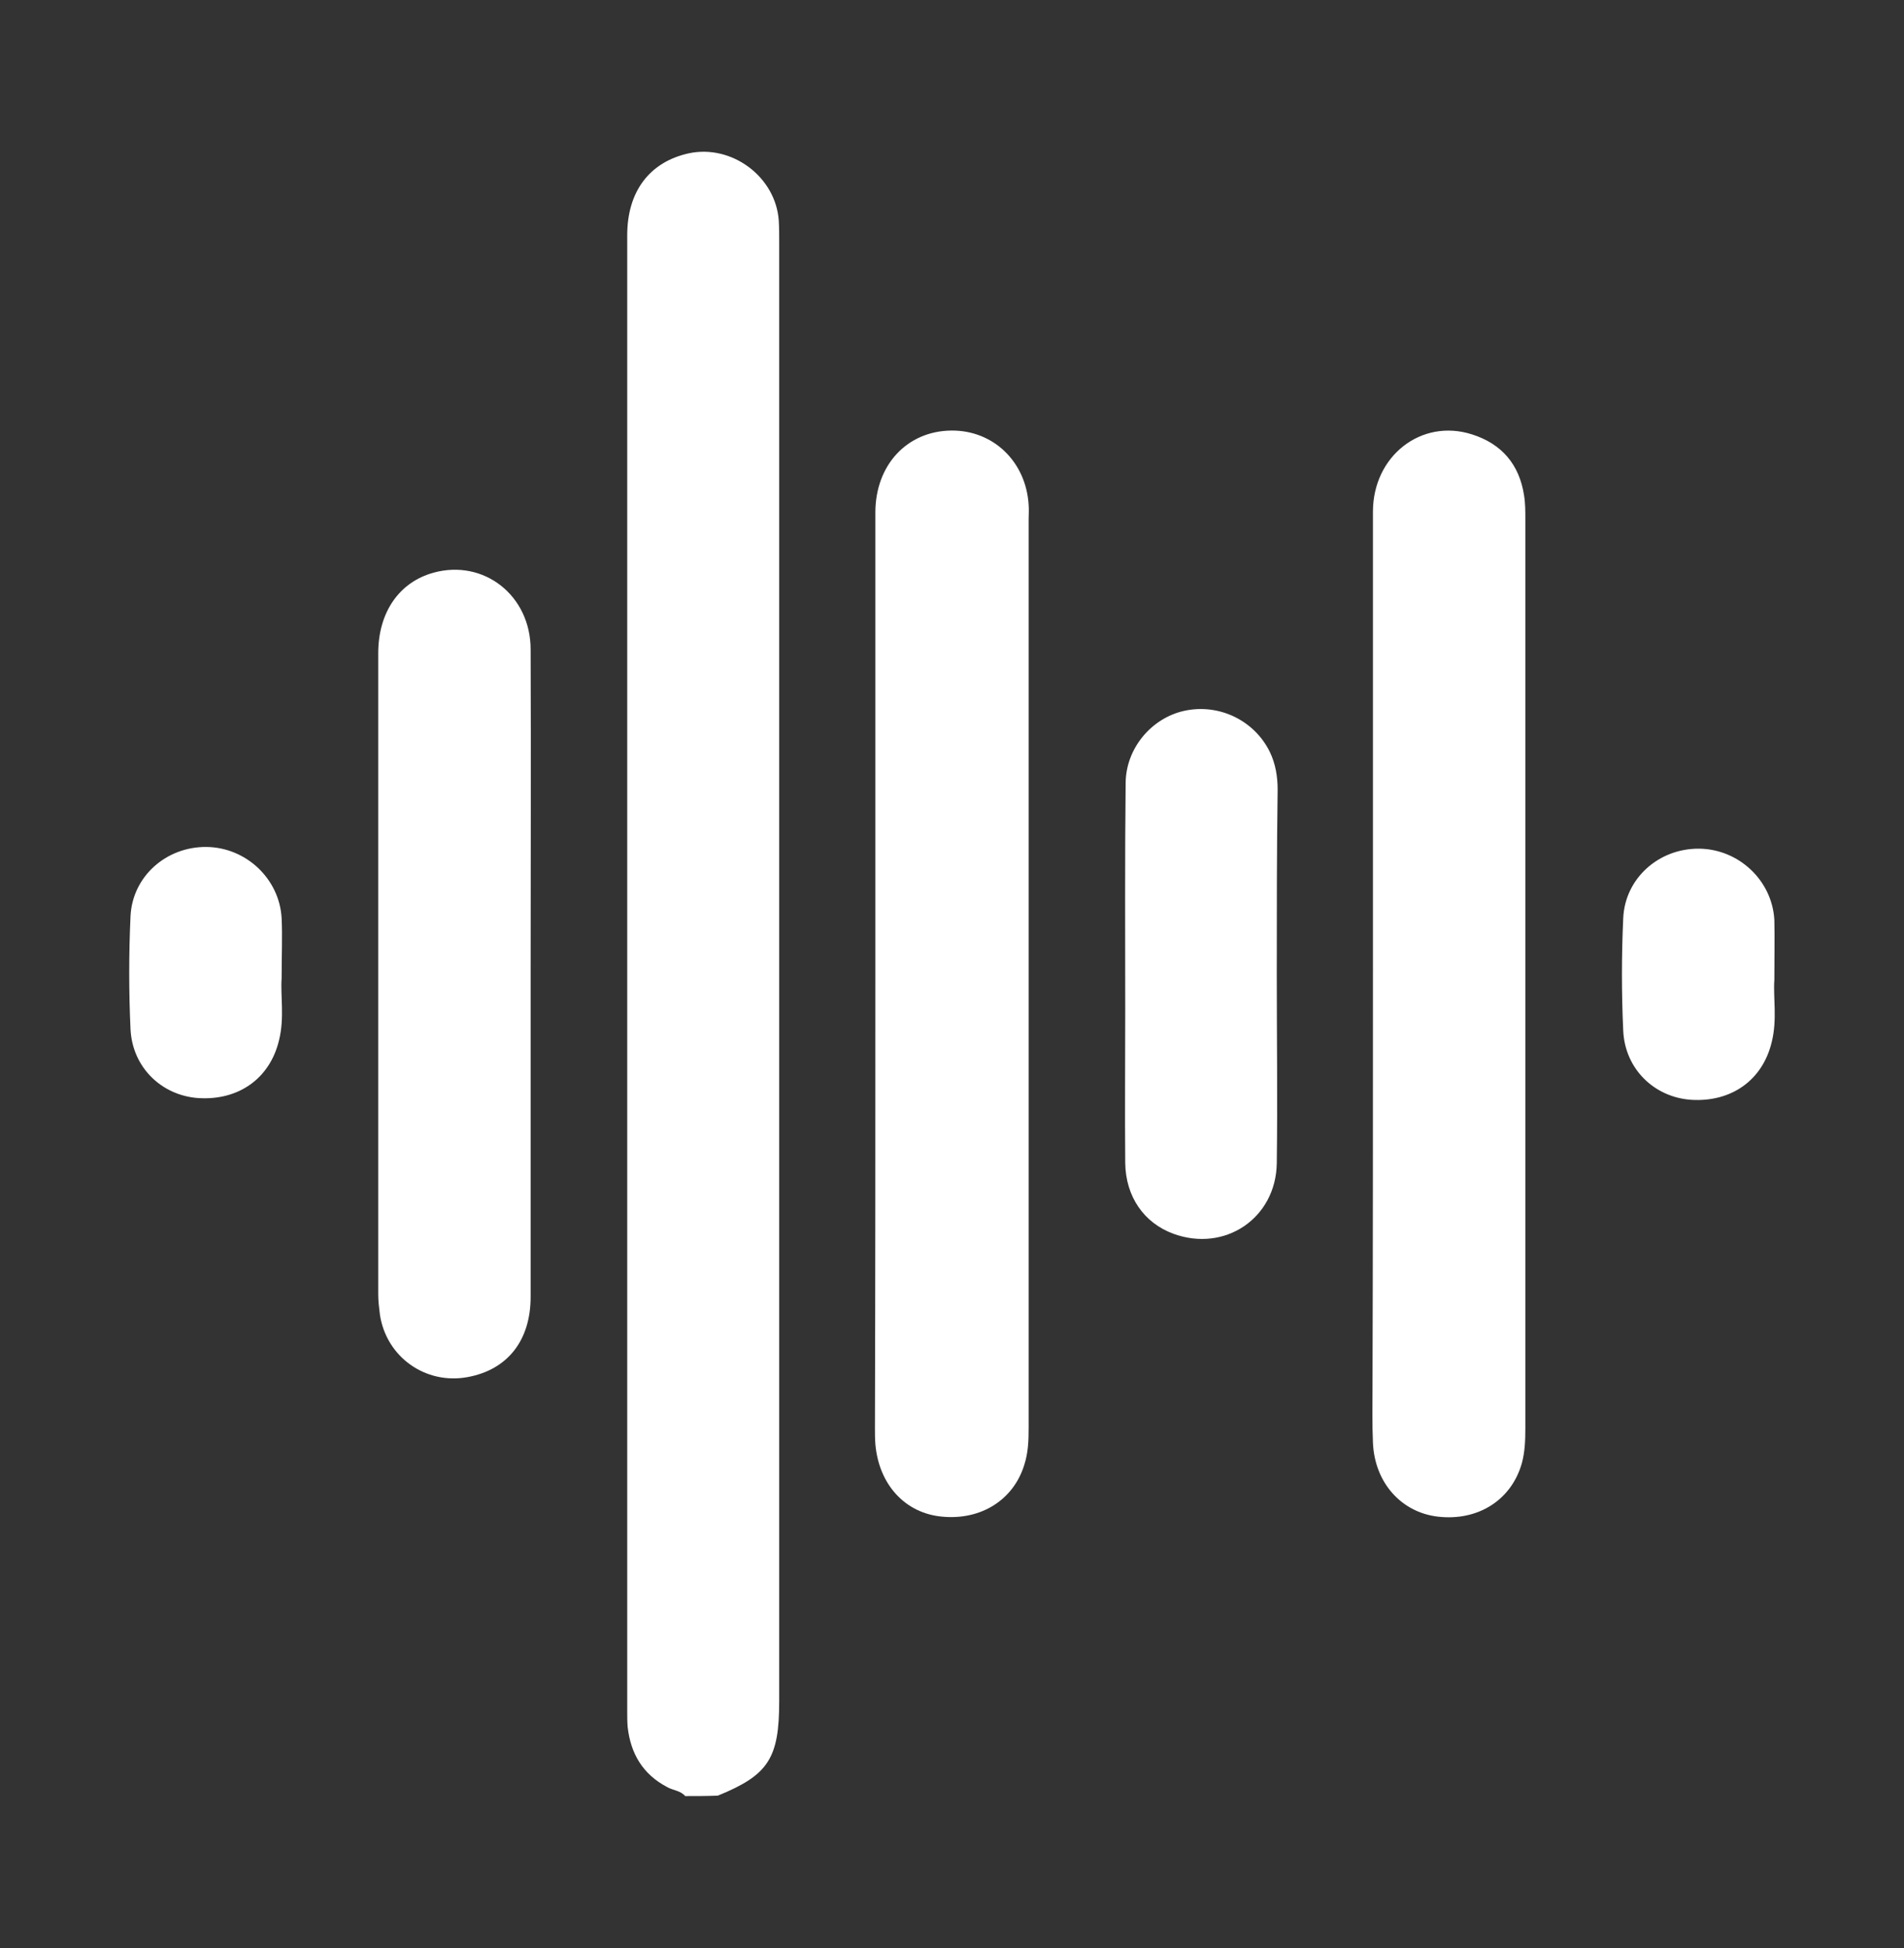 <?xml version="1.0" encoding="utf-8"?>
<!-- Generator: Adobe Illustrator 26.2.1, SVG Export Plug-In . SVG Version: 6.00 Build 0)  -->
<svg version="1.1" id="Laag_1" xmlns="http://www.w3.org/2000/svg" xmlns:xlink="http://www.w3.org/1999/xlink" x="0px" y="0px"
	 viewBox="0 0 443.5 453.8" style="enable-background:new 0 0 443.5 453.8;" xml:space="preserve">
<rect x="0" y="0" width="443.5" height="453.8" fill="#333333" stroke="none"/>
<style type="text/css">
	.st0{fill:#FFFFFF;}
</style>
<g>
	<path class="st0" d="M123.6,226.9c0,25.1,0,50.1,0,75.2c0,10.2-5.4,17-14.7,18.7c-9.8,1.8-18.9-4.7-20.4-14.5
		c-0.2-1.6-0.4-3.2-0.4-4.8c0-49.8,0-99.5,0-149.3c0-9.6,4.9-16.6,12.9-18.8c11.7-3.2,22.6,5.3,22.6,17.9
		C123.7,176.5,123.6,201.7,123.6,226.9z"/>
	<path class="st0" d="M65.6,227.9c-0.3,3.9,0.7,9.2-0.6,14.4c-2.1,8.9-9.4,14.1-18.8,13.5c-8.6-0.6-15.4-7.2-15.8-16.1
		c-0.4-8.7-0.4-17.5,0-26.2c0.4-9.3,8.3-16.3,17.7-16.2c9.2,0.1,17,7.4,17.5,16.6C65.8,218.1,65.6,222.3,65.6,227.9z"/>
	<path class="st0" d="M297.4,226.9c0,14.7,0.2,29.4,0,44.1c-0.2,12.8-12.1,20.8-24.1,16.4c-6.8-2.5-11.1-8.6-11.2-16.5
		c-0.1-11.8,0-23.7,0-35.5c0-17.7-0.1-35.4,0.1-53.1c0.1-8,6-15,13.6-16.7c8.1-1.8,16.4,2.2,20,9.6c1.3,2.7,1.8,5.7,1.8,8.7
		C297.4,198.2,297.4,212.5,297.4,226.9C297.4,226.9,297.4,226.9,297.4,226.9z"/>
	<path class="st0" d="M203.9,226.8c0-35.8,0-71.6,0-107.4c0-11.1,7.4-19,17.7-19.1c9.8-0.1,17.4,7.3,18,17.3c0.1,1.1,0,2.2,0,3.4
		c0,70.6,0,141.2,0,211.7c0,2.9-0.1,5.7-1,8.5c-2.5,8.2-10.1,13-19.2,12.1c-8.6-0.8-14.7-7.5-15.5-16.9c-0.1-1.2-0.1-2.5-0.1-3.7
		C203.9,297.4,203.9,262.1,203.9,226.8z"/>
	<path class="st0" d="M159.6,418.4c-1.1-1.3-2.8-1.3-4.2-2.1c-5.7-3-8.5-7.8-9.2-14c-0.1-1.2-0.1-2.5-0.1-3.7
		c0-114.6,0-229.2,0-343.8c0-10.2,5.2-17.1,14.4-19.1c10-2.1,20.2,5.5,20.9,15.7c0.1,1.7,0.1,3.5,0.1,5.2c0,113.2,0,226.5,0,339.7
		c0,13.3-2.5,17.2-14.3,22C164.6,418.4,162.1,418.4,159.6,418.4z"/>
	<path class="st0" d="M319.8,226.5c0-35.8,0-71.6,0-107.3c0-13,11.3-21.8,23.1-18c6.9,2.2,11,7,12.1,14.2c0.3,1.8,0.3,3.7,0.3,5.6
		c0,70.6,0,141.1,0,211.7c0,2.8-0.1,5.5-0.8,8.1c-2.4,8.6-10.2,13.6-19.6,12.5c-8.5-1-14.7-7.9-15.1-17.2c-0.2-4.5-0.1-9-0.1-13.5
		C319.8,290.6,319.8,258.5,319.8,226.5z"/>
	<path class="st0" d="M413.3,228.3c-0.3,3.9,0.7,9.2-0.6,14.4c-2.1,8.9-9.4,14.1-18.8,13.5c-8.6-0.6-15.4-7.2-15.8-16.1
		c-0.4-8.7-0.4-17.5,0-26.2c0.4-9.3,8.3-16.3,17.7-16.2c9.2,0.1,17,7.4,17.5,16.6C413.4,218.5,413.3,222.7,413.3,228.3z"/>
</g>
</svg>
